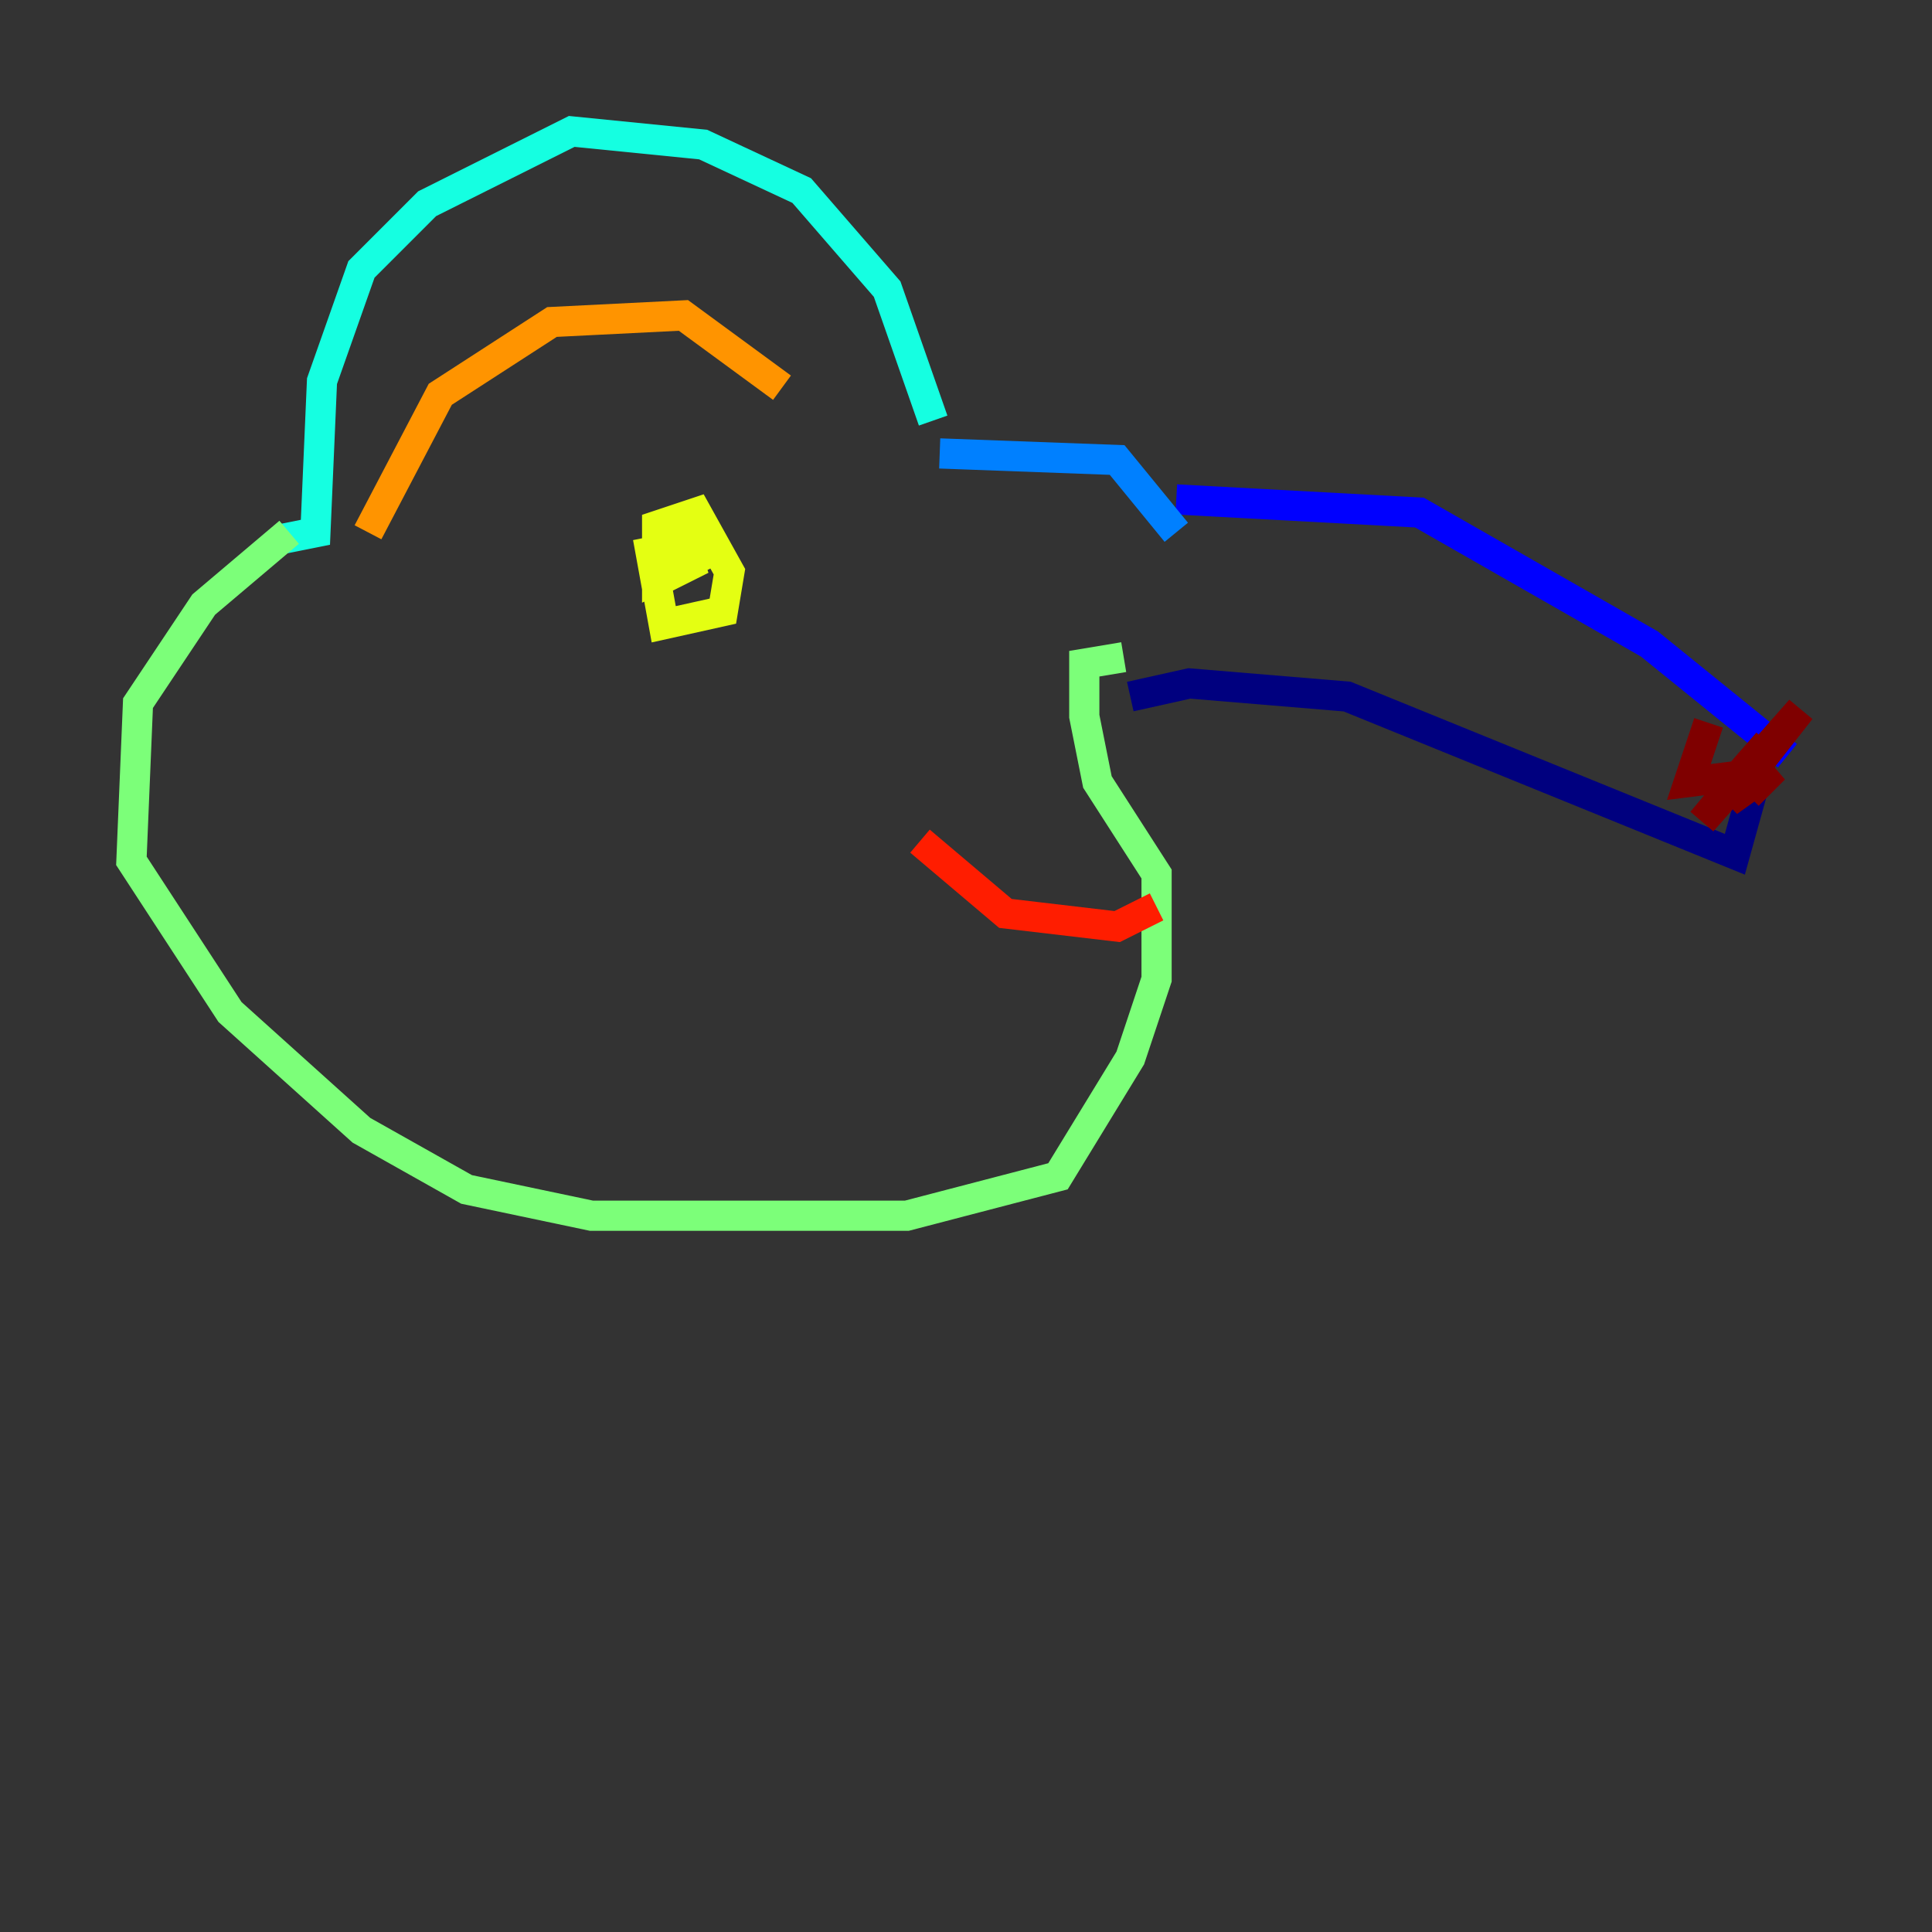 <?xml version="1.0" encoding="utf-8" ?>
<svg baseProfile="tiny" height="128" version="1.2" viewBox="0,0,128,128" width="128" xmlns="http://www.w3.org/2000/svg" xmlns:ev="http://www.w3.org/2001/xml-events" xmlns:xlink="http://www.w3.org/1999/xlink"><rect x="0" y="0" width="128" height="128" fill="#333333" stroke="none"/><defs /><polyline fill="none" points="117.116,48.762 114.939,56.599 89.252,46.15 78.803,45.279 74.884,46.15" stroke="#00007f" stroke-width="2" /><polyline fill="none" points="118.422,50.068 109.279,42.667 94.041,33.959 77.932,33.088" stroke="#0000ff" stroke-width="2" /><polyline fill="none" points="77.932,35.265 74.014,30.476 62.258,30.041" stroke="#0080ff" stroke-width="2" /><polyline fill="none" points="61.823,27.864 58.776,19.157 53.116,12.626 46.585,9.578 37.878,8.707 28.299,13.497 23.946,17.85 21.333,25.252 20.898,35.265 18.721,35.701" stroke="#15ffe1" stroke-width="2" /><polyline fill="none" points="19.157,35.265 13.497,40.054 9.143,46.585 8.707,57.034 15.238,67.048 23.946,74.884 30.912,78.803 39.184,80.544 60.082,80.544 70.095,77.932 74.884,70.095 76.626,64.871 76.626,57.905 72.707,51.809 71.837,47.456 71.837,43.973 74.449,43.537" stroke="#7cff79" stroke-width="2" /><polyline fill="none" points="47.02,36.571 43.537,38.313 43.537,34.83 46.15,33.959 48.327,37.878 47.891,40.49 43.973,41.361 43.102,36.571 45.279,36.136 45.714,37.442 44.843,37.878 44.843,35.265" stroke="#e4ff12" stroke-width="2" /><polyline fill="none" points="24.381,35.265 29.17,26.122 36.571,21.333 45.279,20.898 51.809,25.687" stroke="#ff9400" stroke-width="2" /><polyline fill="none" points="60.952,55.728 66.612,60.517 74.014,61.388 76.626,60.082" stroke="#ff1d00" stroke-width="2" /><polyline fill="none" points="115.809,52.68 117.551,50.939 114.503,53.116 119.293,47.02 112.762,54.422 117.116,49.197 114.068,52.68 115.374,51.374 111.891,51.809 113.197,47.891" stroke="#7f0000" stroke-width="2" /></svg>